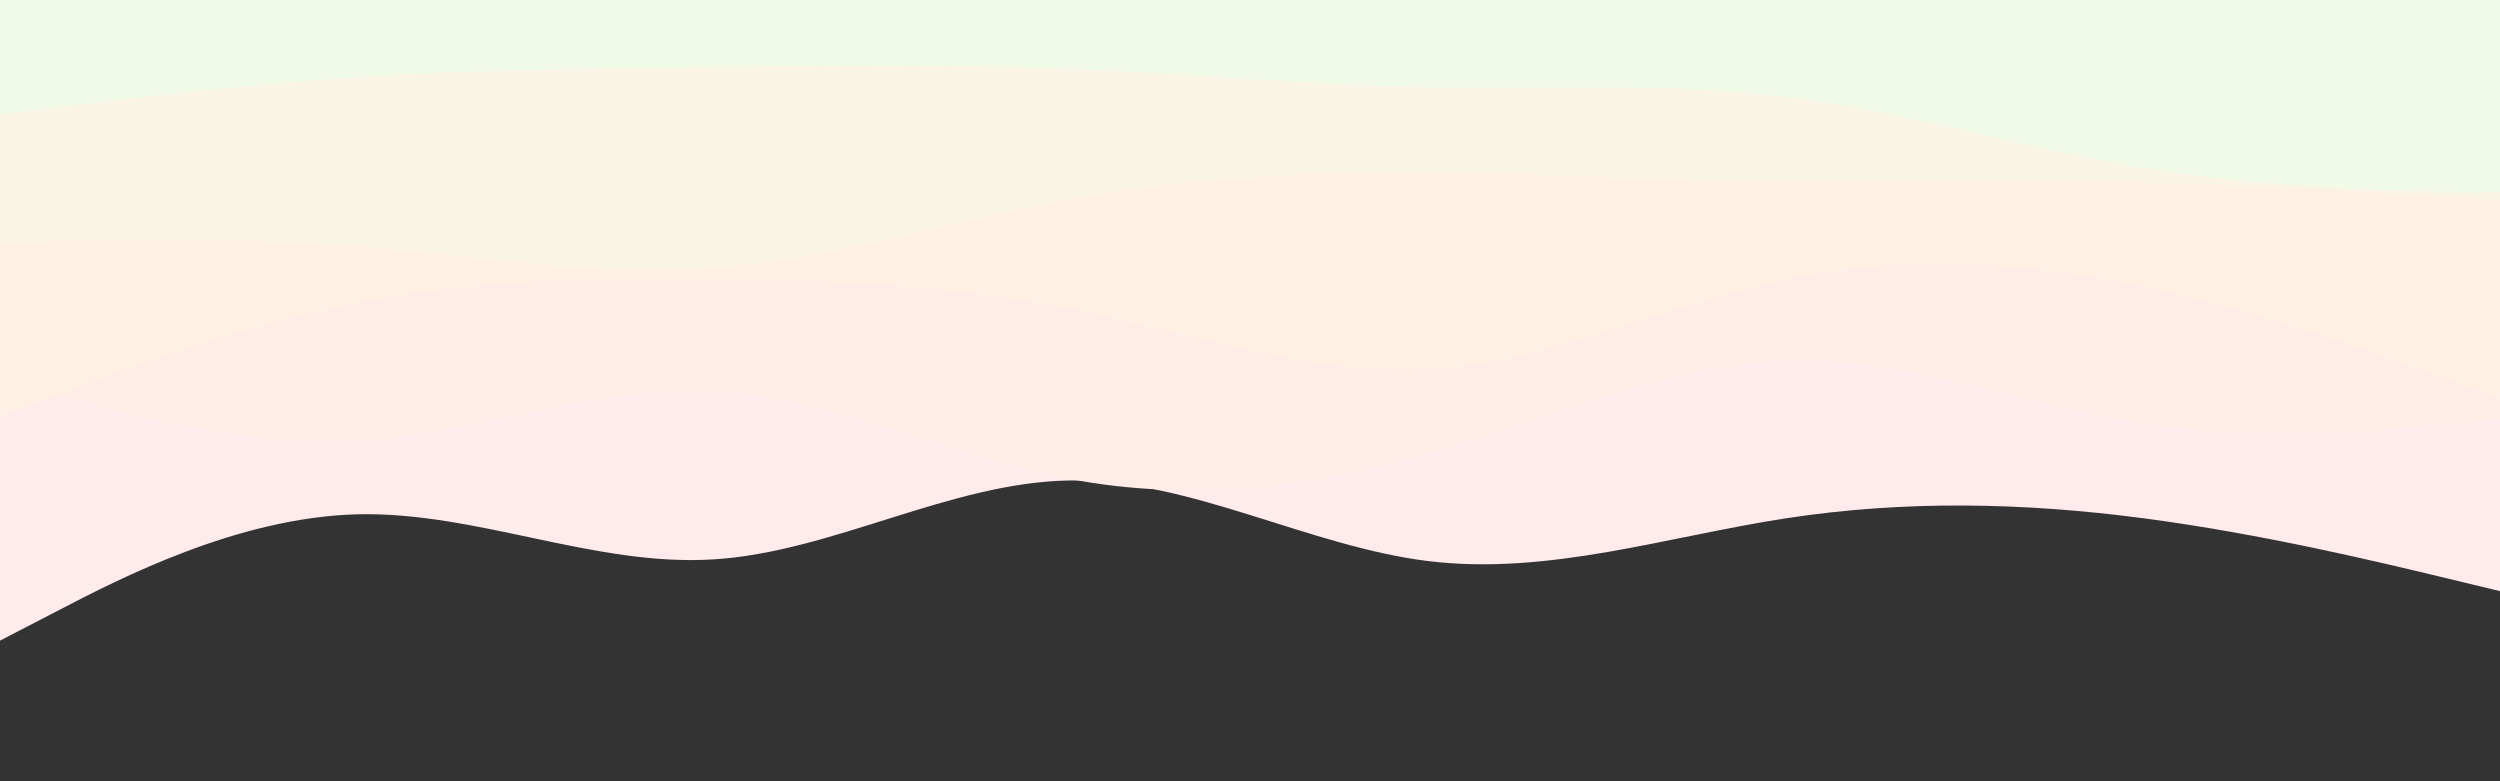 <svg id="visual" viewBox="0 0 960 300" width="960" height="300" xmlns="http://www.w3.org/2000/svg" xmlns:xlink="http://www.w3.org/1999/xlink" version="1.1"><rect x="0" y="0" width="960" height="300" fill="#333333" stroke="none"/><path d="M0 246L22.8 234.2C45.7 222.3 91.3 198.7 137 197.5C182.7 196.3 228.3 217.7 274 214.8C319.7 212 365.3 185 411.2 184.5C457 184 503 210 548.8 215.5C594.7 221 640.3 206 686 199C731.7 192 777.3 193 823 199C868.7 205 914.3 216 937.2 221.5L960 227L960 0L937.2 0C914.3 0 868.7 0 823 0C777.3 0 731.7 0 686 0C640.3 0 594.7 0 548.8 0C503 0 457 0 411.2 0C365.3 0 319.7 0 274 0C228.3 0 182.7 0 137 0C91.3 0 45.7 0 22.8 0L0 0Z" fill="#ffeaec"></path><path d="M0 145L22.8 151.7C45.7 158.3 91.3 171.7 137 169.2C182.7 166.7 228.3 148.3 274 150.5C319.7 152.7 365.3 175.3 411.2 184C457 192.7 503 187.3 548.8 174.2C594.7 161 640.3 140 686 138.7C731.7 137.3 777.3 155.7 823 162.7C868.7 169.7 914.3 165.3 937.2 163.2L960 161L960 0L937.2 0C914.3 0 868.7 0 823 0C777.3 0 731.7 0 686 0C640.3 0 594.7 0 548.8 0C503 0 457 0 411.2 0C365.3 0 319.7 0 274 0C228.3 0 182.7 0 137 0C91.3 0 45.7 0 22.8 0L0 0Z" fill="#ffece7"></path><path d="M0 160L22.8 151.3C45.7 142.7 91.3 125.3 137 116.3C182.7 107.3 228.3 106.7 274 107.2C319.7 107.7 365.3 109.3 411.2 118.5C457 127.7 503 144.3 548.8 141.7C594.7 139 640.3 117 686 107.3C731.7 97.7 777.3 100.3 823 110C868.7 119.7 914.3 136.3 937.2 144.7L960 153L960 0L937.2 0C914.3 0 868.7 0 823 0C777.3 0 731.7 0 686 0C640.3 0 594.7 0 548.8 0C503 0 457 0 411.2 0C365.3 0 319.7 0 274 0C228.3 0 182.7 0 137 0C91.3 0 45.7 0 22.8 0L0 0Z" fill="#fff0e3"></path><path d="M0 93L22.8 92.5C45.7 92 91.3 91 137 94.5C182.7 98 228.3 106 274 102.7C319.7 99.3 365.3 84.7 411.2 76.3C457 68 503 66 548.8 66.3C594.7 66.7 640.3 69.3 686 70C731.7 70.7 777.3 69.3 823 70.2C868.7 71 914.3 74 937.2 75.5L960 77L960 0L937.2 0C914.3 0 868.7 0 823 0C777.3 0 731.7 0 686 0C640.3 0 594.7 0 548.8 0C503 0 457 0 411.2 0C365.3 0 319.7 0 274 0C228.3 0 182.7 0 137 0C91.3 0 45.7 0 22.8 0L0 0Z" fill="#f9f4e3"></path><path d="M0 44L22.8 41.2C45.7 38.3 91.3 32.7 137 29.7C182.7 26.7 228.3 26.3 274 25.8C319.7 25.3 365.3 24.7 411.2 26.5C457 28.3 503 32.7 548.8 33.5C594.7 34.3 640.3 31.7 686 37.3C731.7 43 777.3 57 823 64.5C868.7 72 914.3 73 937.2 73.5L960 74L960 0L937.2 0C914.3 0 868.7 0 823 0C777.3 0 731.7 0 686 0C640.3 0 594.7 0 548.8 0C503 0 457 0 411.2 0C365.3 0 319.7 0 274 0C228.3 0 182.7 0 137 0C91.3 0 45.7 0 22.8 0L0 0Z" fill="#f1f9e7"></path></svg>